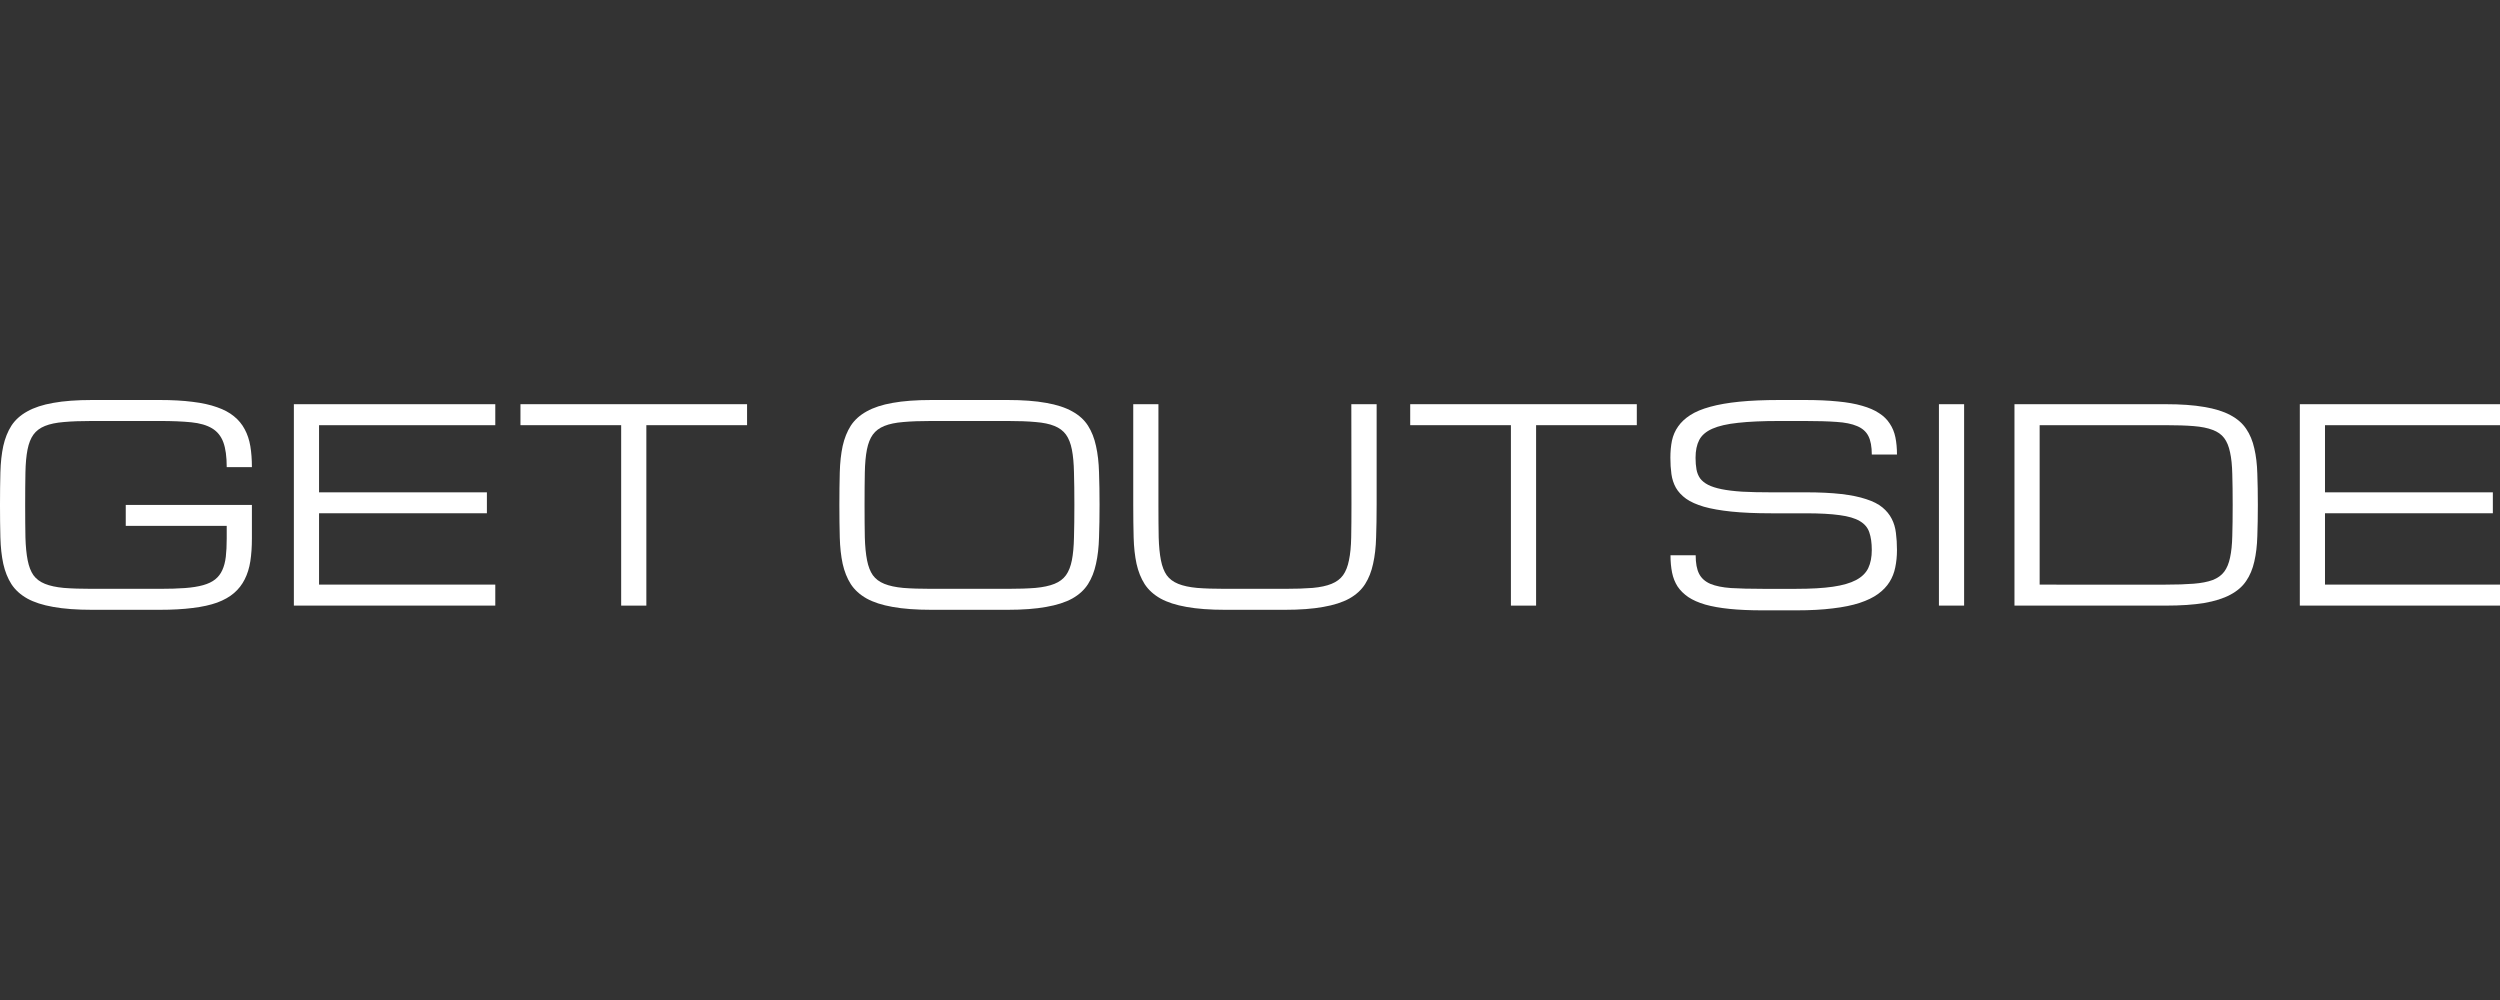 <?xml version="1.0" encoding="UTF-8" standalone="no"?>
<!-- Created with Inkscape (http://www.inkscape.org/) -->

<svg
   sodipodi:docname="get-outside-logo.svg"
   id="svg5"
   version="1.1"
   viewBox="0 0 200 80"
   height="80"
   width="200"
   inkscape:version="1.2.2 (732a01da63, 2022-12-09)"
   xmlns:inkscape="http://www.inkscape.org/namespaces/inkscape"
   xmlns:sodipodi="http://sodipodi.sourceforge.net/DTD/sodipodi-0.dtd"
   xmlns="http://www.w3.org/2000/svg"
   xmlns:svg="http://www.w3.org/2000/svg">
  <rect x="0" y="0" width="200" height="80" fill="#333333" stroke="none"/>
  <g
     aria-label="GET OUTSIDE"
     transform="matrix(0.196,0,0,0.196,-3.6857492e-4,32)"
     id="text376"
     style="font-size:109.617px;line-height:0;font-family:Michroma;-inkscape-font-specification:Michroma;fill:#ffffff;stroke:#ffffff;stroke-width:8.542;stroke-miterlimit:1">
    <path
       d="m 92.542,27.404 q 0,-6.423 -1.392,-10.17 Q 89.759,13.488 86.548,11.561 83.336,9.634 78.091,9.099 72.846,8.564 65.138,8.564 H 37.627 q -6.851,0 -11.561,0.428 -4.657,0.375 -7.707,1.606 -3.051,1.231 -4.71,3.533 -1.659,2.302 -2.409,6.102 -0.749,3.8 -0.856,9.367 -0.107,5.513 -0.107,13.22 0,7.707 0.107,13.274 0.161,5.513 0.91,9.313 0.749,3.8 2.355,6.102 1.659,2.302 4.71,3.533 3.051,1.231 7.707,1.659 4.71,0.375 11.561,0.375 h 27.565 q 5.995,0 10.33,-0.321 4.335,-0.321 7.386,-1.178 3.051,-0.856 4.924,-2.355 1.873,-1.499 2.89,-3.747 1.07,-2.302 1.445,-5.459 0.375,-3.211 0.375,-7.493 V 51.383 H 51.329 V 42.819 H 102.819 v 13.702 q 0,5.138 -0.642,9.313 -0.642,4.121 -2.302,7.386 -1.606,3.211 -4.335,5.566 -2.73,2.355 -6.905,3.907 -4.175,1.499 -9.955,2.194 -5.781,0.749 -13.488,0.749 H 37.627 q -9.42,0 -15.897,-1.178 Q 15.307,83.337 11.133,81.035 6.958,78.68 4.656,75.148 2.408,71.615 1.338,66.851 0.321,62.088 0.16,56.093 -4.5824051e-4,50.098 -4.5824051e-4,42.819 q 0,-7.279 0.161,-13.274 Q 0.321,23.551 1.338,18.787 2.408,14.023 4.656,10.491 6.958,6.958 11.133,4.657 15.307,2.302 21.73,1.178 28.207,1.0728836e-6 37.627,1.0728836e-6 h 27.511 q 7.707,0 13.488,0.749 5.781,0.696 9.955,2.194 4.175,1.445 6.905,3.693 2.783,2.248 4.389,5.299 1.659,3.051 2.302,6.905 0.642,3.854 0.642,8.564 z"
       style="stroke:none"
       id="path3834" />
    <path
       d="M 119.947,83.926 V 1.713 h 82.213 v 8.564 h -71.936 v 27.404 h 68.511 v 8.564 h -68.511 v 29.117 h 71.936 v 8.564 z"
       style="stroke:none"
       id="path3836" />
    <path
       d="M 304.925,1.713 V 10.277 H 263.819 V 83.926 H 253.542 V 10.277 H 212.436 V 1.713 Z"
       style="stroke:none"
       id="path3838" />
    <path
       d="m 411.17,1.0728836e-6 q 9.42,0 15.843,1.178 6.476,1.124 10.651,3.479 4.175,2.302 6.423,5.834 2.248,3.533 3.265,8.296 1.07,4.764 1.231,10.758 0.214,5.995 0.214,13.274 0,7.279 -0.214,13.274 -0.161,5.995 -1.231,10.758 -1.017,4.764 -3.265,8.296 -2.248,3.533 -6.423,5.888 -4.175,2.302 -10.651,3.426 -6.423,1.178 -15.843,1.178 h -30.937 q -9.42,0 -15.897,-1.178 -6.423,-1.124 -10.598,-3.426 -4.175,-2.355 -6.476,-5.888 -2.248,-3.533 -3.318,-8.296 -1.017,-4.764 -1.178,-10.758 -0.161,-5.995 -0.161,-13.274 0,-7.279 0.161,-13.274 0.161,-5.995 1.178,-10.758 1.07,-4.764 3.318,-8.296 2.302,-3.533 6.476,-5.834 4.175,-2.355 10.598,-3.479 Q 370.813,1.0728836e-6 380.233,1.0728836e-6 Z m 0,77.074 q 6.798,0 11.454,-0.375 4.71,-0.428 7.761,-1.659 3.051,-1.231 4.71,-3.533 1.659,-2.302 2.409,-6.102 0.749,-3.8 0.856,-9.313 0.161,-5.566 0.161,-13.274 0,-7.707 -0.161,-13.22 -0.107,-5.566 -0.856,-9.367 -0.749,-3.8 -2.409,-6.102 -1.659,-2.302 -4.71,-3.533 -2.997,-1.231 -7.707,-1.606 -4.657,-0.428 -11.508,-0.428 h -30.937 q -6.851,0 -11.561,0.428 -4.657,0.375 -7.707,1.606 -3.051,1.231 -4.71,3.533 -1.659,2.302 -2.409,6.102 -0.749,3.8 -0.856,9.367 -0.107,5.513 -0.107,13.22 0,7.707 0.107,13.274 0.161,5.513 0.91,9.313 0.749,3.8 2.355,6.102 1.659,2.302 4.71,3.533 3.051,1.231 7.707,1.659 4.71,0.375 11.561,0.375 z"
       style="stroke:none"
       id="path3840" />
    <path
       d="M 561.894,1.713 V 42.819 q 0,7.279 -0.214,13.274 -0.161,5.995 -1.231,10.758 -1.017,4.764 -3.265,8.296 -2.248,3.533 -6.423,5.888 -4.175,2.302 -10.651,3.426 -6.423,1.178 -15.843,1.178 h -24.086 q -9.42,0 -15.897,-1.178 -6.423,-1.124 -10.598,-3.426 -4.175,-2.355 -6.476,-5.888 -2.248,-3.533 -3.318,-8.296 -1.017,-4.764 -1.178,-10.758 -0.161,-5.995 -0.161,-13.274 V 1.713 H 472.83 V 42.819 q 0,7.707 0.107,13.274 0.161,5.513 0.91,9.313 0.749,3.8 2.355,6.102 1.659,2.302 4.71,3.533 3.051,1.231 7.707,1.659 4.71,0.375 11.561,0.375 h 24.086 q 6.798,0 11.508,-0.375 4.71,-0.428 7.707,-1.659 3.051,-1.231 4.71,-3.533 1.659,-2.302 2.409,-6.102 0.803,-3.8 0.91,-9.313 0.107,-5.566 0.107,-13.274 L 551.564,1.713 Z"
       style="stroke:none"
       id="path3842" />
    <path
       d="M 668.085,1.713 V 10.277 H 626.979 V 83.926 H 616.702 V 10.277 H 575.596 V 1.713 Z"
       style="stroke:none"
       id="path3844" />
    <path
       d="m 737.024,37.681 q 8.457,0 14.505,0.696 6.048,0.696 10.17,2.087 4.175,1.338 6.637,3.372 2.462,2.034 3.8,4.657 1.338,2.569 1.713,5.781 0.428,3.211 0.428,6.958 0,3.747 -0.696,7.065 -0.642,3.265 -2.355,5.995 -1.713,2.73 -4.657,4.871 -2.944,2.141 -7.493,3.64 -4.55,1.499 -10.972,2.248 -6.369,0.803 -14.933,0.803 h -13.702 q -7.707,0 -13.488,-0.589 -5.781,-0.589 -9.955,-1.766 -4.175,-1.231 -6.905,-3.051 -2.73,-1.873 -4.389,-4.335 -1.606,-2.516 -2.248,-5.674 -0.642,-3.211 -0.642,-7.065 h 10.277 q 0,4.817 1.392,7.547 1.392,2.73 4.603,4.121 3.211,1.338 8.403,1.713 5.245,0.321 12.953,0.321 h 13.702 q 8.992,0 14.933,-0.856 5.941,-0.856 9.474,-2.73 3.533,-1.873 4.978,-4.871 1.445,-3.051 1.445,-7.386 0,-4.335 -1.017,-7.226 -0.963,-2.89 -3.907,-4.603 -2.89,-1.713 -8.189,-2.409 -5.299,-0.749 -13.863,-0.749 H 722.894 q -9.42,0 -16.164,-0.696 -6.69,-0.696 -11.24,-1.98 -4.55,-1.338 -7.279,-3.265 -2.73,-1.98 -4.175,-4.496 -1.392,-2.516 -1.82,-5.566 -0.428,-3.104 -0.428,-6.69 0,-3.747 0.642,-6.958 0.696,-3.211 2.516,-5.781 1.82,-2.623 4.978,-4.657 3.158,-2.034 8.082,-3.372 4.978,-1.392 11.936,-2.087 Q 716.899,1.0728836e-6 726.319,1.0728836e-6 h 10.277 q 7.707,0 13.488,0.589 5.781,0.535 9.955,1.766 4.175,1.178 6.905,2.997 2.783,1.766 4.389,4.282 1.659,2.462 2.302,5.62 0.642,3.158 0.642,7.012 h -10.277 q 0,-4.817 -1.392,-7.547 -1.392,-2.73 -4.603,-4.068 -3.211,-1.392 -8.457,-1.713 -5.245,-0.375 -12.953,-0.375 h -10.277 q -10.277,0 -16.914,0.749 -6.637,0.696 -10.491,2.409 -3.854,1.713 -5.352,4.603 -1.499,2.89 -1.499,7.226 0,2.676 0.375,4.764 0.375,2.087 1.499,3.693 1.178,1.552 3.265,2.623 2.087,1.07 5.513,1.766 3.426,0.696 8.35,1.017 4.978,0.268 11.829,0.268 z"
       style="stroke:none"
       id="path3846" />
    <path
       d="m 791.404,1.713 h 10.277 V 83.926 h -10.277 z"
       style="stroke:none"
       id="path3848" />
    <path
       d="m 883.84,75.362 q 6.798,0 11.508,-0.375 4.71,-0.375 7.761,-1.499 3.051,-1.178 4.71,-3.372 1.659,-2.194 2.409,-5.781 0.803,-3.64 0.91,-8.885 0.161,-5.299 0.161,-12.632 0,-7.333 -0.161,-12.578 -0.107,-5.299 -0.91,-8.885 -0.749,-3.64 -2.409,-5.834 -1.659,-2.194 -4.71,-3.318 -3.051,-1.178 -7.761,-1.552 -4.657,-0.375 -11.508,-0.375 h -51.329 v 65.085 z m -61.606,8.564 V 1.713 h 61.606 q 9.42,0 15.843,1.124 6.476,1.07 10.651,3.318 4.228,2.248 6.476,5.62 2.302,3.372 3.318,7.975 1.07,4.55 1.231,10.33 0.214,5.727 0.214,12.739 0,7.012 -0.214,12.792 -0.161,5.727 -1.231,10.33 -1.017,4.55 -3.318,7.922 -2.248,3.372 -6.476,5.62 -4.175,2.248 -10.651,3.372 -6.423,1.07 -15.843,1.07 z"
       style="stroke:none"
       id="path3850" />
    <path
       d="M 938.702,83.926 V 1.713 h 82.213 v 8.564 h -71.936 v 27.404 h 68.511 v 8.564 h -68.511 v 29.117 h 71.936 v 8.564 z"
       style="stroke:none"
       id="path3852" />
  </g>
  <sodipodi:namedview
     id="namedview7"
     pagecolor="#505050"
     bordercolor="#ffffff"
     borderopacity="1"
     inkscape:showpageshadow="0"
     inkscape:pageopacity="0"
     inkscape:pagecheckerboard="1"
     inkscape:deskcolor="#505050"
     inkscape:document-units="px"
     showgrid="false"
     inkscape:zoom="4.0516981"
     inkscape:cx="126.86039"
     inkscape:cy="45.783273"
     inkscape:window-width="1920"
     inkscape:window-height="991"
     inkscape:window-x="-9"
     inkscape:window-y="-9"
     inkscape:window-maximized="1"
     inkscape:current-layer="svg5" />
  <defs
     id="defs2" />
</svg>
